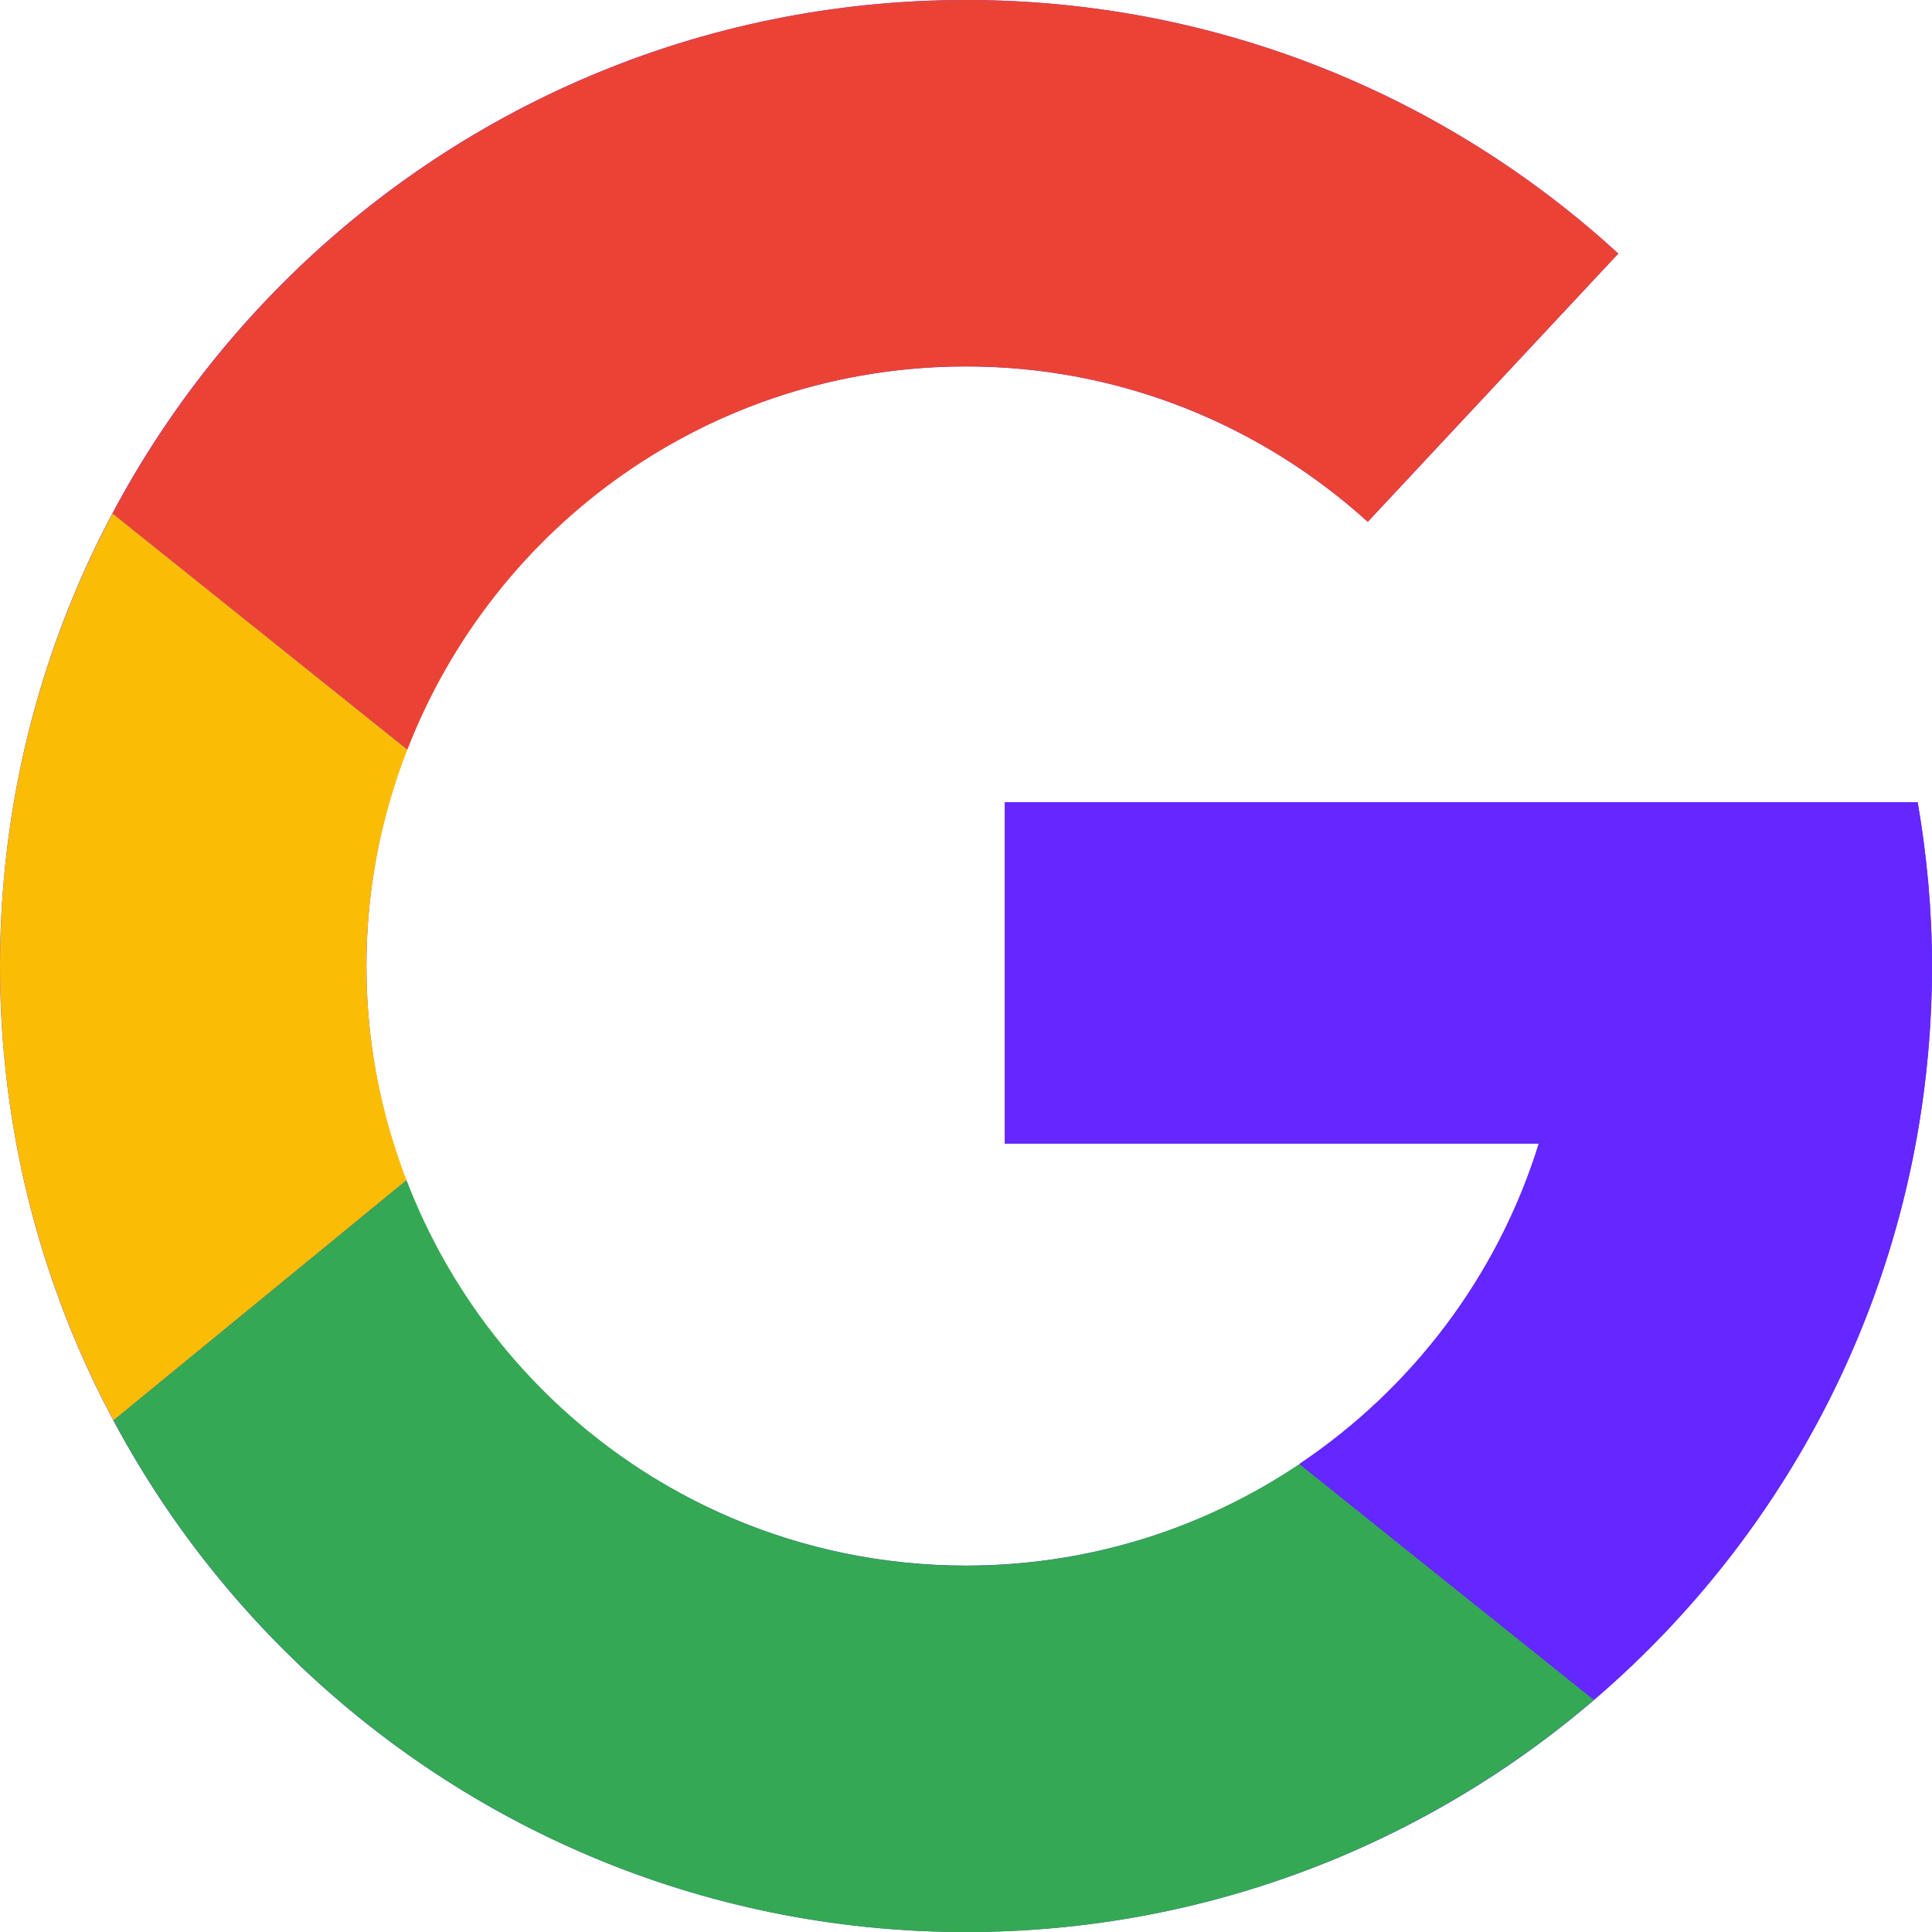 <svg width="24" height="24" viewBox="0 0 24 24" fill="none" xmlns="http://www.w3.org/2000/svg">
<path d="M12.483 9.966V14.207H19.116C18.175 17.243 15.345 19.448 12 19.448C7.887 19.448 4.552 16.114 4.552 12C4.552 7.886 7.886 4.552 12 4.552C13.922 4.552 15.669 5.286 16.991 6.482L20.103 3.15C17.968 1.194 15.124 0 12 0C5.373 0 0 5.372 0 12C0 18.628 5.373 24 12 24C18.628 24 24 18.627 24 12C24 11.306 23.936 10.627 23.822 9.966H12.483Z" fill="#6427FF"/>
<path d="M12.001 4.552C13.923 4.552 15.67 5.286 16.991 6.482L20.103 3.15C17.968 1.194 15.124 0 12.001 0C7.405 0 3.414 2.585 1.398 6.379L5.061 9.312C6.14 6.529 8.836 4.552 12.001 4.552Z" fill="#EA4335"/>
<path d="M4.552 12C4.552 11.051 4.736 10.146 5.06 9.312L1.398 6.379C0.507 8.056 0 9.968 0 12C0 14.041 0.511 15.962 1.41 17.645L5.05 14.662C4.733 13.834 4.552 12.939 4.552 12Z" fill="#FBBC05"/>
<path d="M16.142 18.187C14.957 18.982 13.534 19.449 12.001 19.449C8.826 19.449 6.123 17.459 5.051 14.662L1.41 17.645C3.43 21.427 7.414 24.001 12 24.001C14.979 24.001 17.702 22.913 19.8 21.116L16.142 18.187Z" fill="#34A853"/>
<path d="M24 11.999C24 11.305 23.936 10.626 23.822 9.965H12.482V14.206H19.115C18.606 15.85 17.54 17.247 16.141 18.185L19.799 21.115C22.369 18.914 24 15.648 24 11.999Z" fill="#6427FF"/>
</svg>

